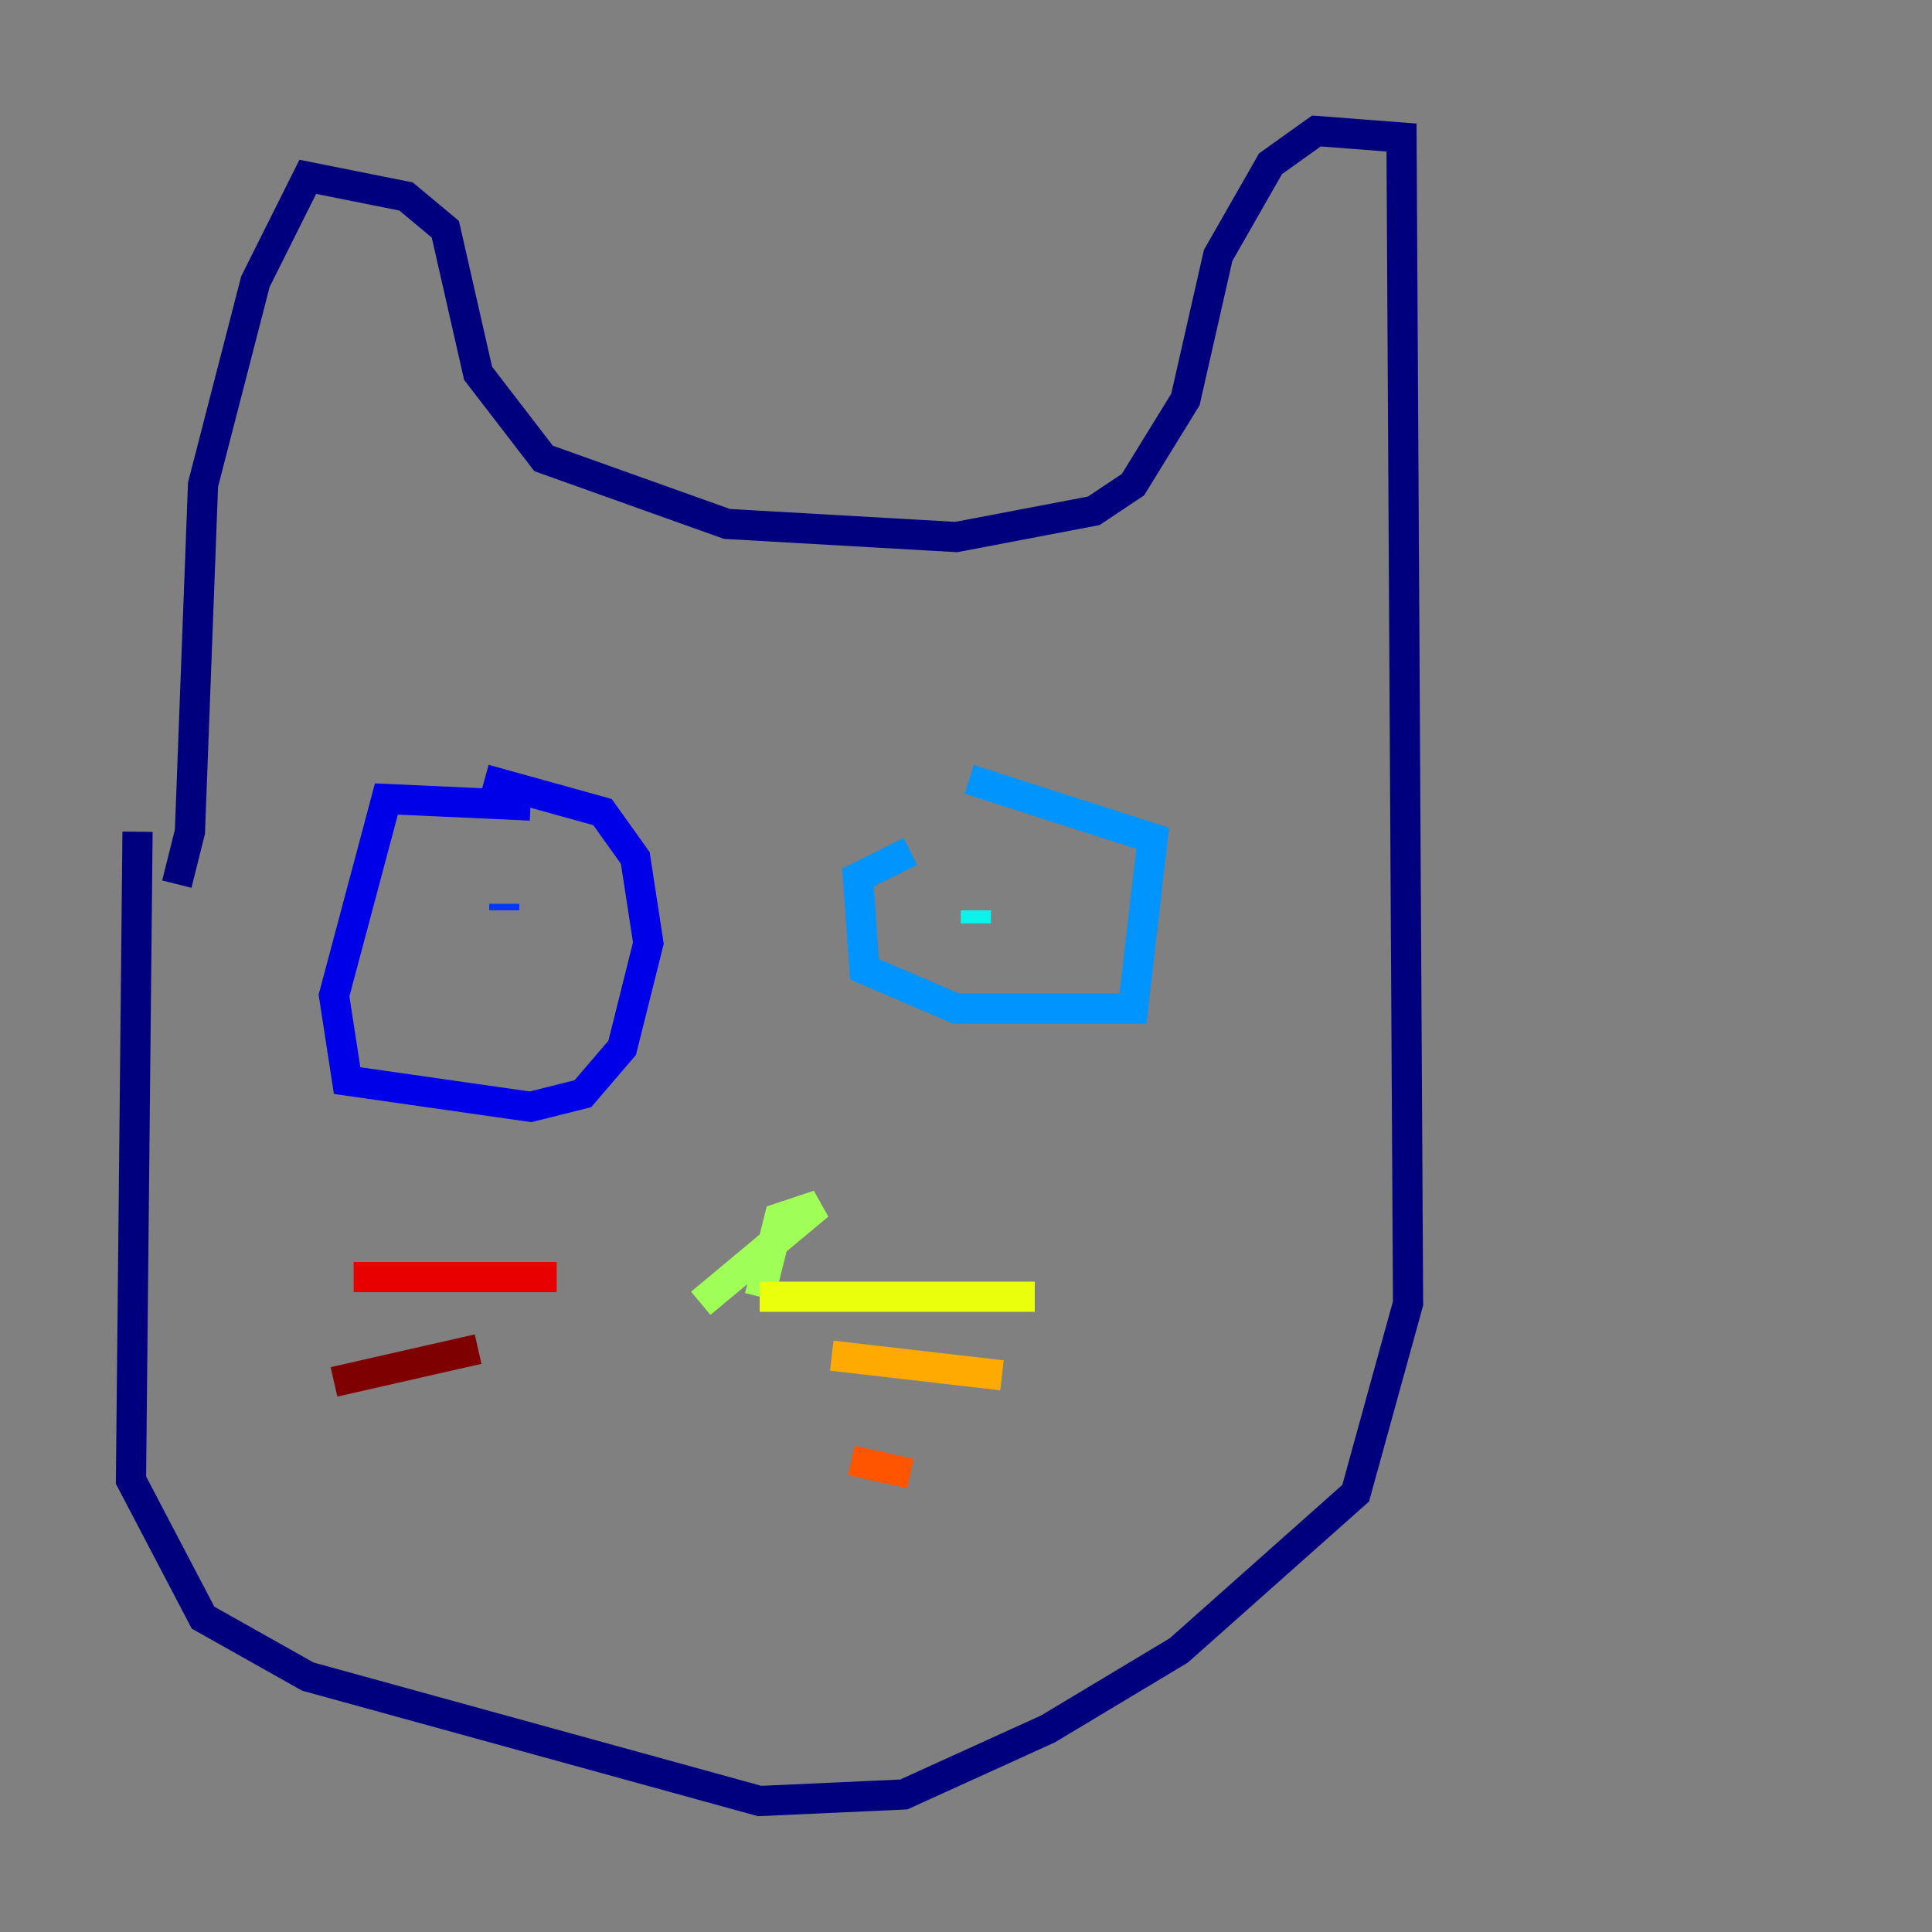<?xml version="1.0" encoding="utf-8" ?>
<svg baseProfile="tiny" height="128" version="1.2" viewBox="0,0,128,128" width="128" xmlns="http://www.w3.org/2000/svg" xmlns:ev="http://www.w3.org/2001/xml-events" xmlns:xlink="http://www.w3.org/1999/xlink"><rect x="0" y="0" width="128" height="128" fill="#808080" stroke="none"/><defs /><polyline fill="none" points="9.112,55.105 8.678,98.061 13.451,107.173 20.393,111.078 50.332,119.322 59.878,118.888 69.424,114.549 78.102,109.342 89.817,98.929 93.288,86.346 92.854,9.112 87.214,8.678 84.176,10.848 80.705,16.922 78.536,26.468 75.064,32.108 72.461,33.844 63.349,35.58 48.163,34.712 36.014,30.373 31.675,24.732 29.505,15.186 26.902,13.017 20.393,11.715 16.922,18.658 13.451,32.108 12.583,55.105 11.715,58.576" stroke="#00007f" stroke-width="2" /><polyline fill="none" points="35.146,53.37 25.6,52.936 22.129,65.953 22.997,71.593 35.146,73.329 38.617,72.461 41.22,69.424 42.956,62.481 42.088,56.841 39.919,53.803 32.108,51.634" stroke="#0000e8" stroke-width="2" /><polyline fill="none" points="33.41,59.878 33.41,60.312" stroke="#0038ff" stroke-width="2" /><polyline fill="none" points="60.312,56.407 56.841,58.142 57.275,64.217 63.349,66.82 75.064,66.82 76.366,55.539 64.217,51.634" stroke="#0094ff" stroke-width="2" /><polyline fill="none" points="64.651,61.18 64.651,60.312" stroke="#0cf4ea" stroke-width="2" /><polyline fill="none" points="51.2,81.573 51.2,81.573" stroke="#56ffa0" stroke-width="2" /><polyline fill="none" points="46.427,86.346 54.237,79.837 51.634,80.705 50.332,85.912" stroke="#a0ff56" stroke-width="2" /><polyline fill="none" points="50.332,85.912 68.556,85.912" stroke="#eaff0c" stroke-width="2" /><polyline fill="none" points="55.105,89.817 66.386,91.119" stroke="#ffaa00" stroke-width="2" /><polyline fill="none" points="56.407,96.759 60.312,97.627" stroke="#ff5500" stroke-width="2" /><polyline fill="none" points="36.881,84.61 23.43,84.61" stroke="#e80000" stroke-width="2" /><polyline fill="none" points="31.675,89.383 22.129,91.552" stroke="#7f0000" stroke-width="2" /></svg>
